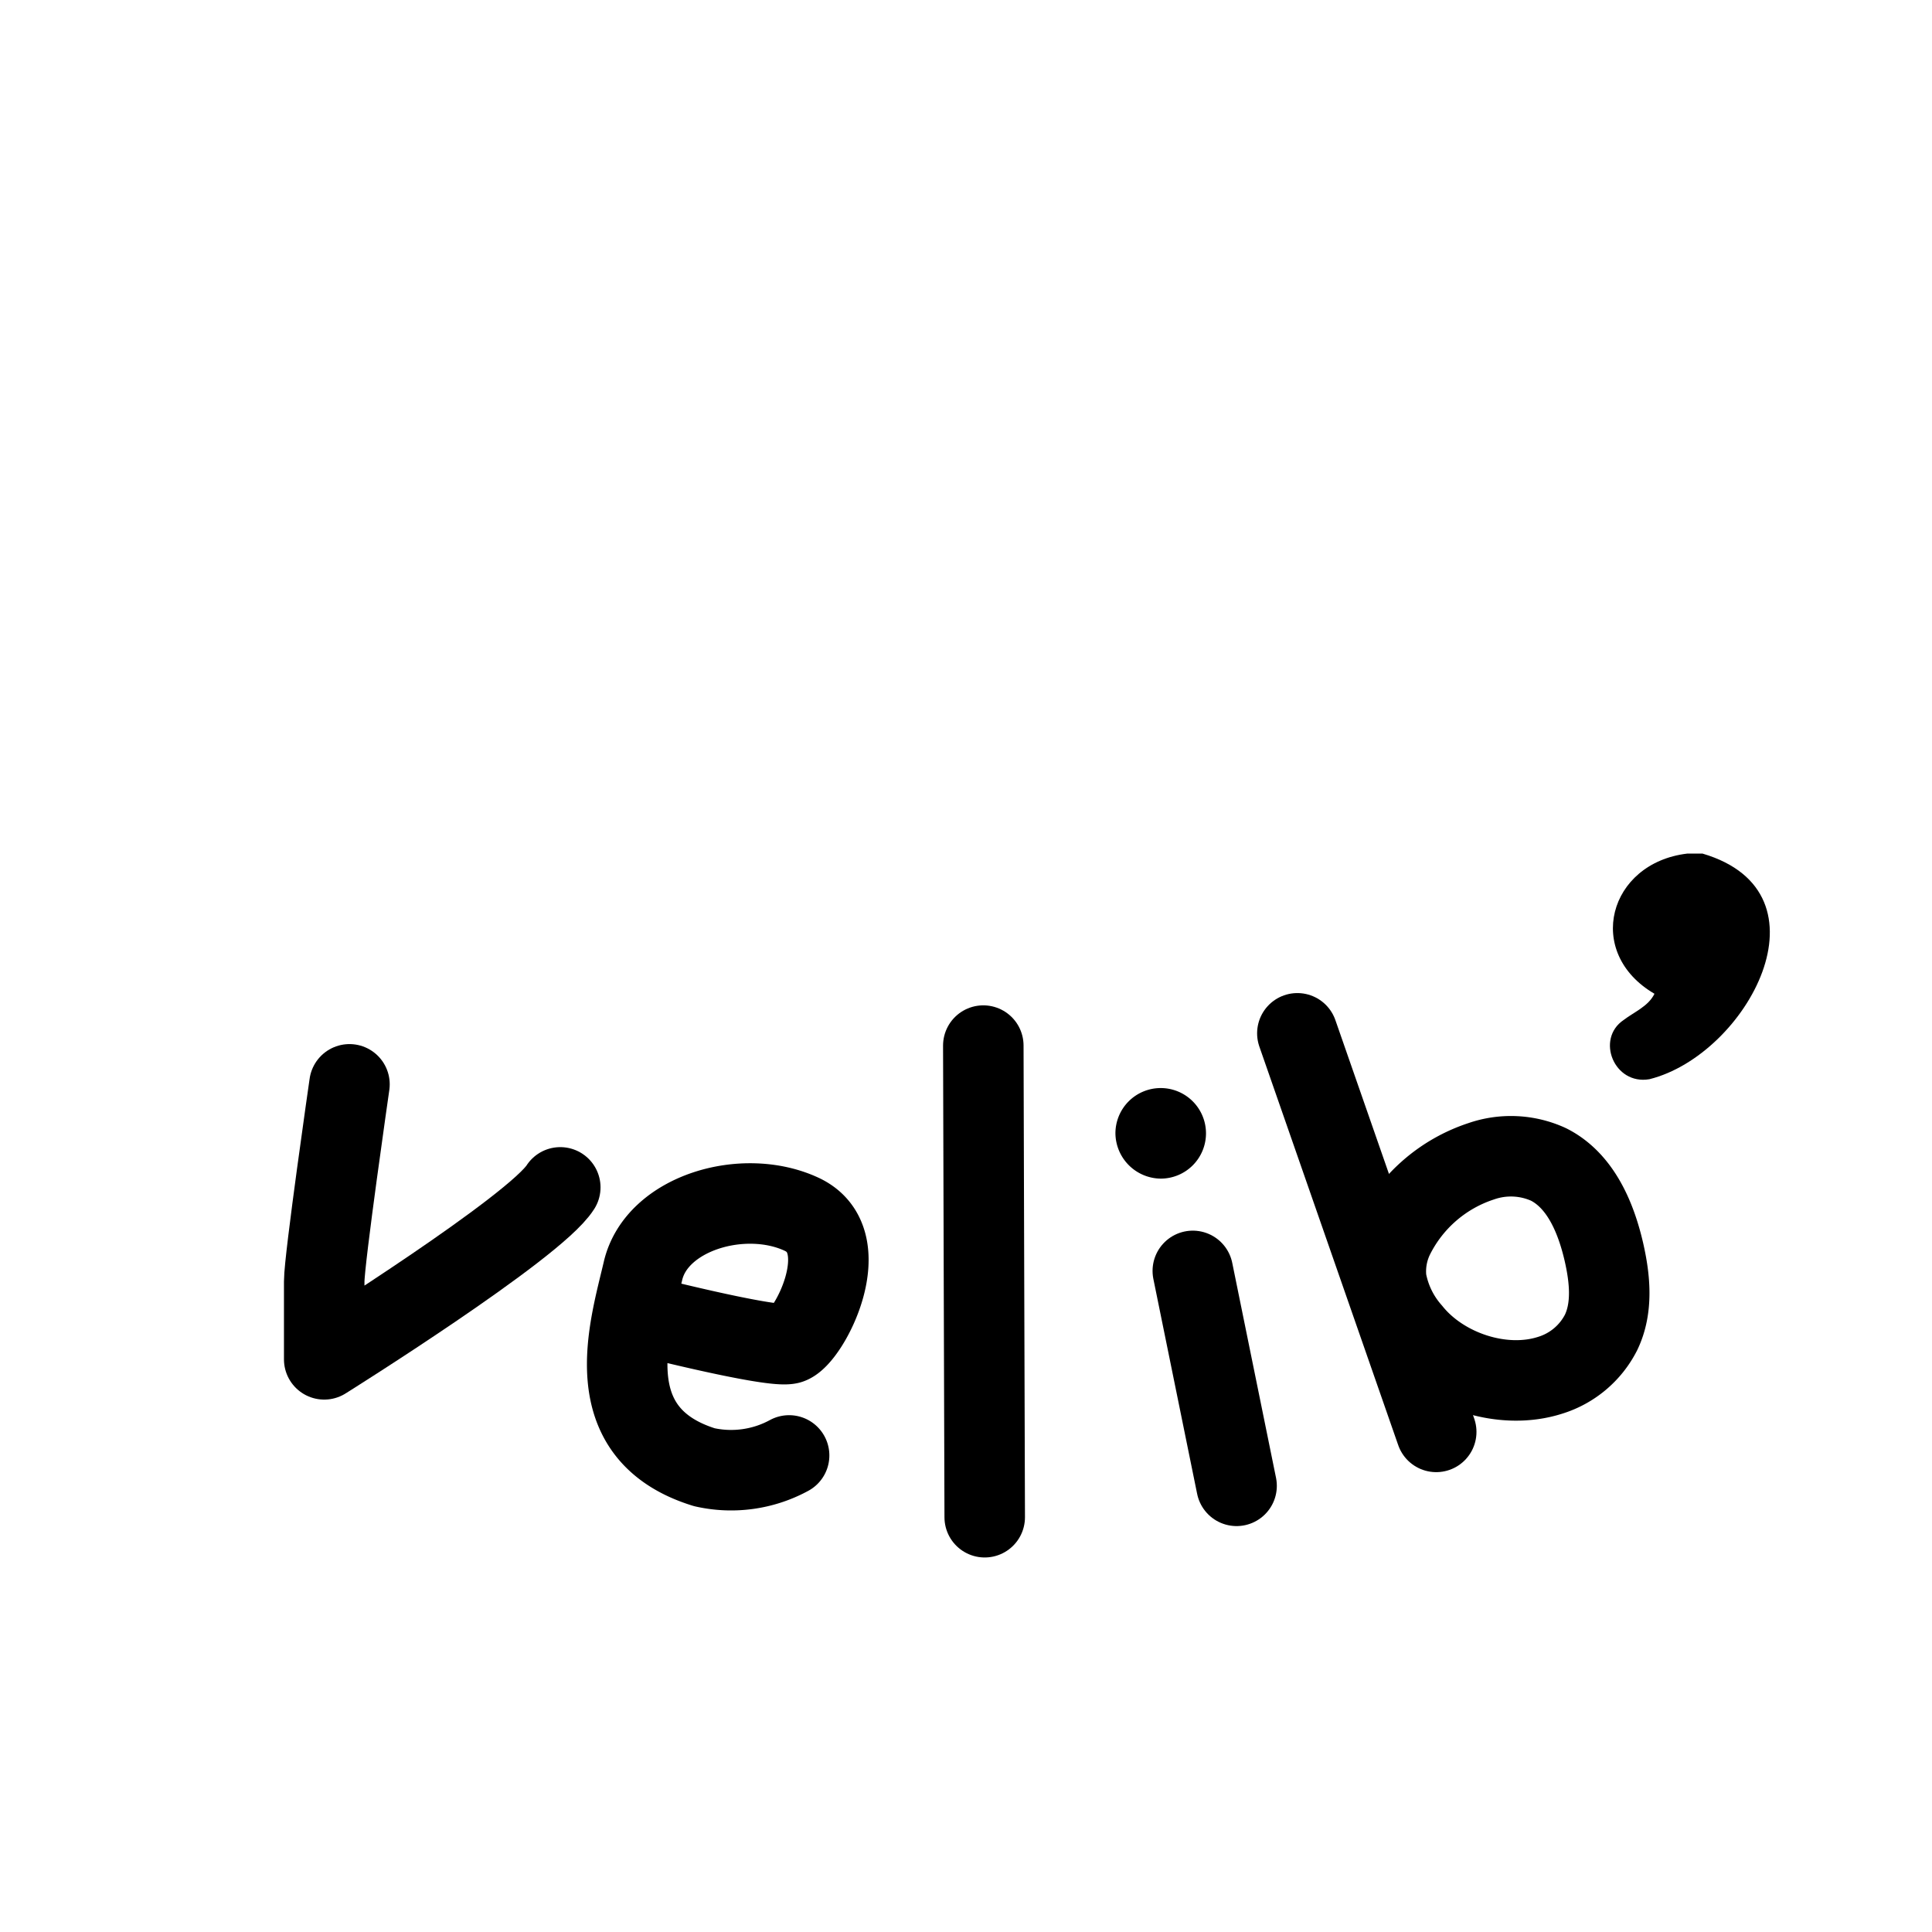 <svg id="Calque_2" data-name="Calque 2" xmlns="http://www.w3.org/2000/svg" viewBox="0 0 192 192"><defs><style>.cls-1{fill:none;stroke:#000;stroke-linecap:round;stroke-linejoin:round;stroke-width:8px;}</style></defs><path d="M169.2,84.83c13.19,3.89,4.4,20-5.28,22.42-3.52.61-5.36-4-2.57-5.88,1.06-.81,2.46-1.36,3.07-2.61-7-4.09-4.56-13,3.25-13.93Z"/><polyline class="cls-1" points="97.72 103.91 97.79 128.14 97.86 150.78"/><line class="cls-1" x1="118.54" y1="126.3" x2="122.89" y2="147.66"/><line class="cls-1" x1="128.93" y1="102.69" x2="142.73" y2="142.3"/><path class="cls-1" d="M138.51,122.93a14.87,14.87,0,0,1,8.68-7.52,9,9,0,0,1,6.7.31c3.16,1.59,4.7,5.23,5.5,8.68.61,2.66.9,5.55-.27,8a8.47,8.47,0,0,1-5.09,4.28c-4.74,1.51-10.68-.5-13.77-4.34a10.59,10.59,0,0,1-2.49-5.13A7.82,7.82,0,0,1,138.51,122.93Z"/><path class="cls-1" d="M34.73,107.76s-2.51,17.38-2.51,19.59v7.74S53.14,122,55.68,118"/><path class="cls-1" d="M63.06,130.54s13.46,3.46,15.36,3,7-10.19,1.24-12.87-14.42-.14-15.76,5.63-4.72,16.16,6.1,19.51a12.06,12.06,0,0,0,8.42-1.17"/><path d="M115.35,117.13a4.5,4.5,0,1,0-4.5-4.5,4.55,4.55,0,0,0,4.5,4.5Z"/></svg>
